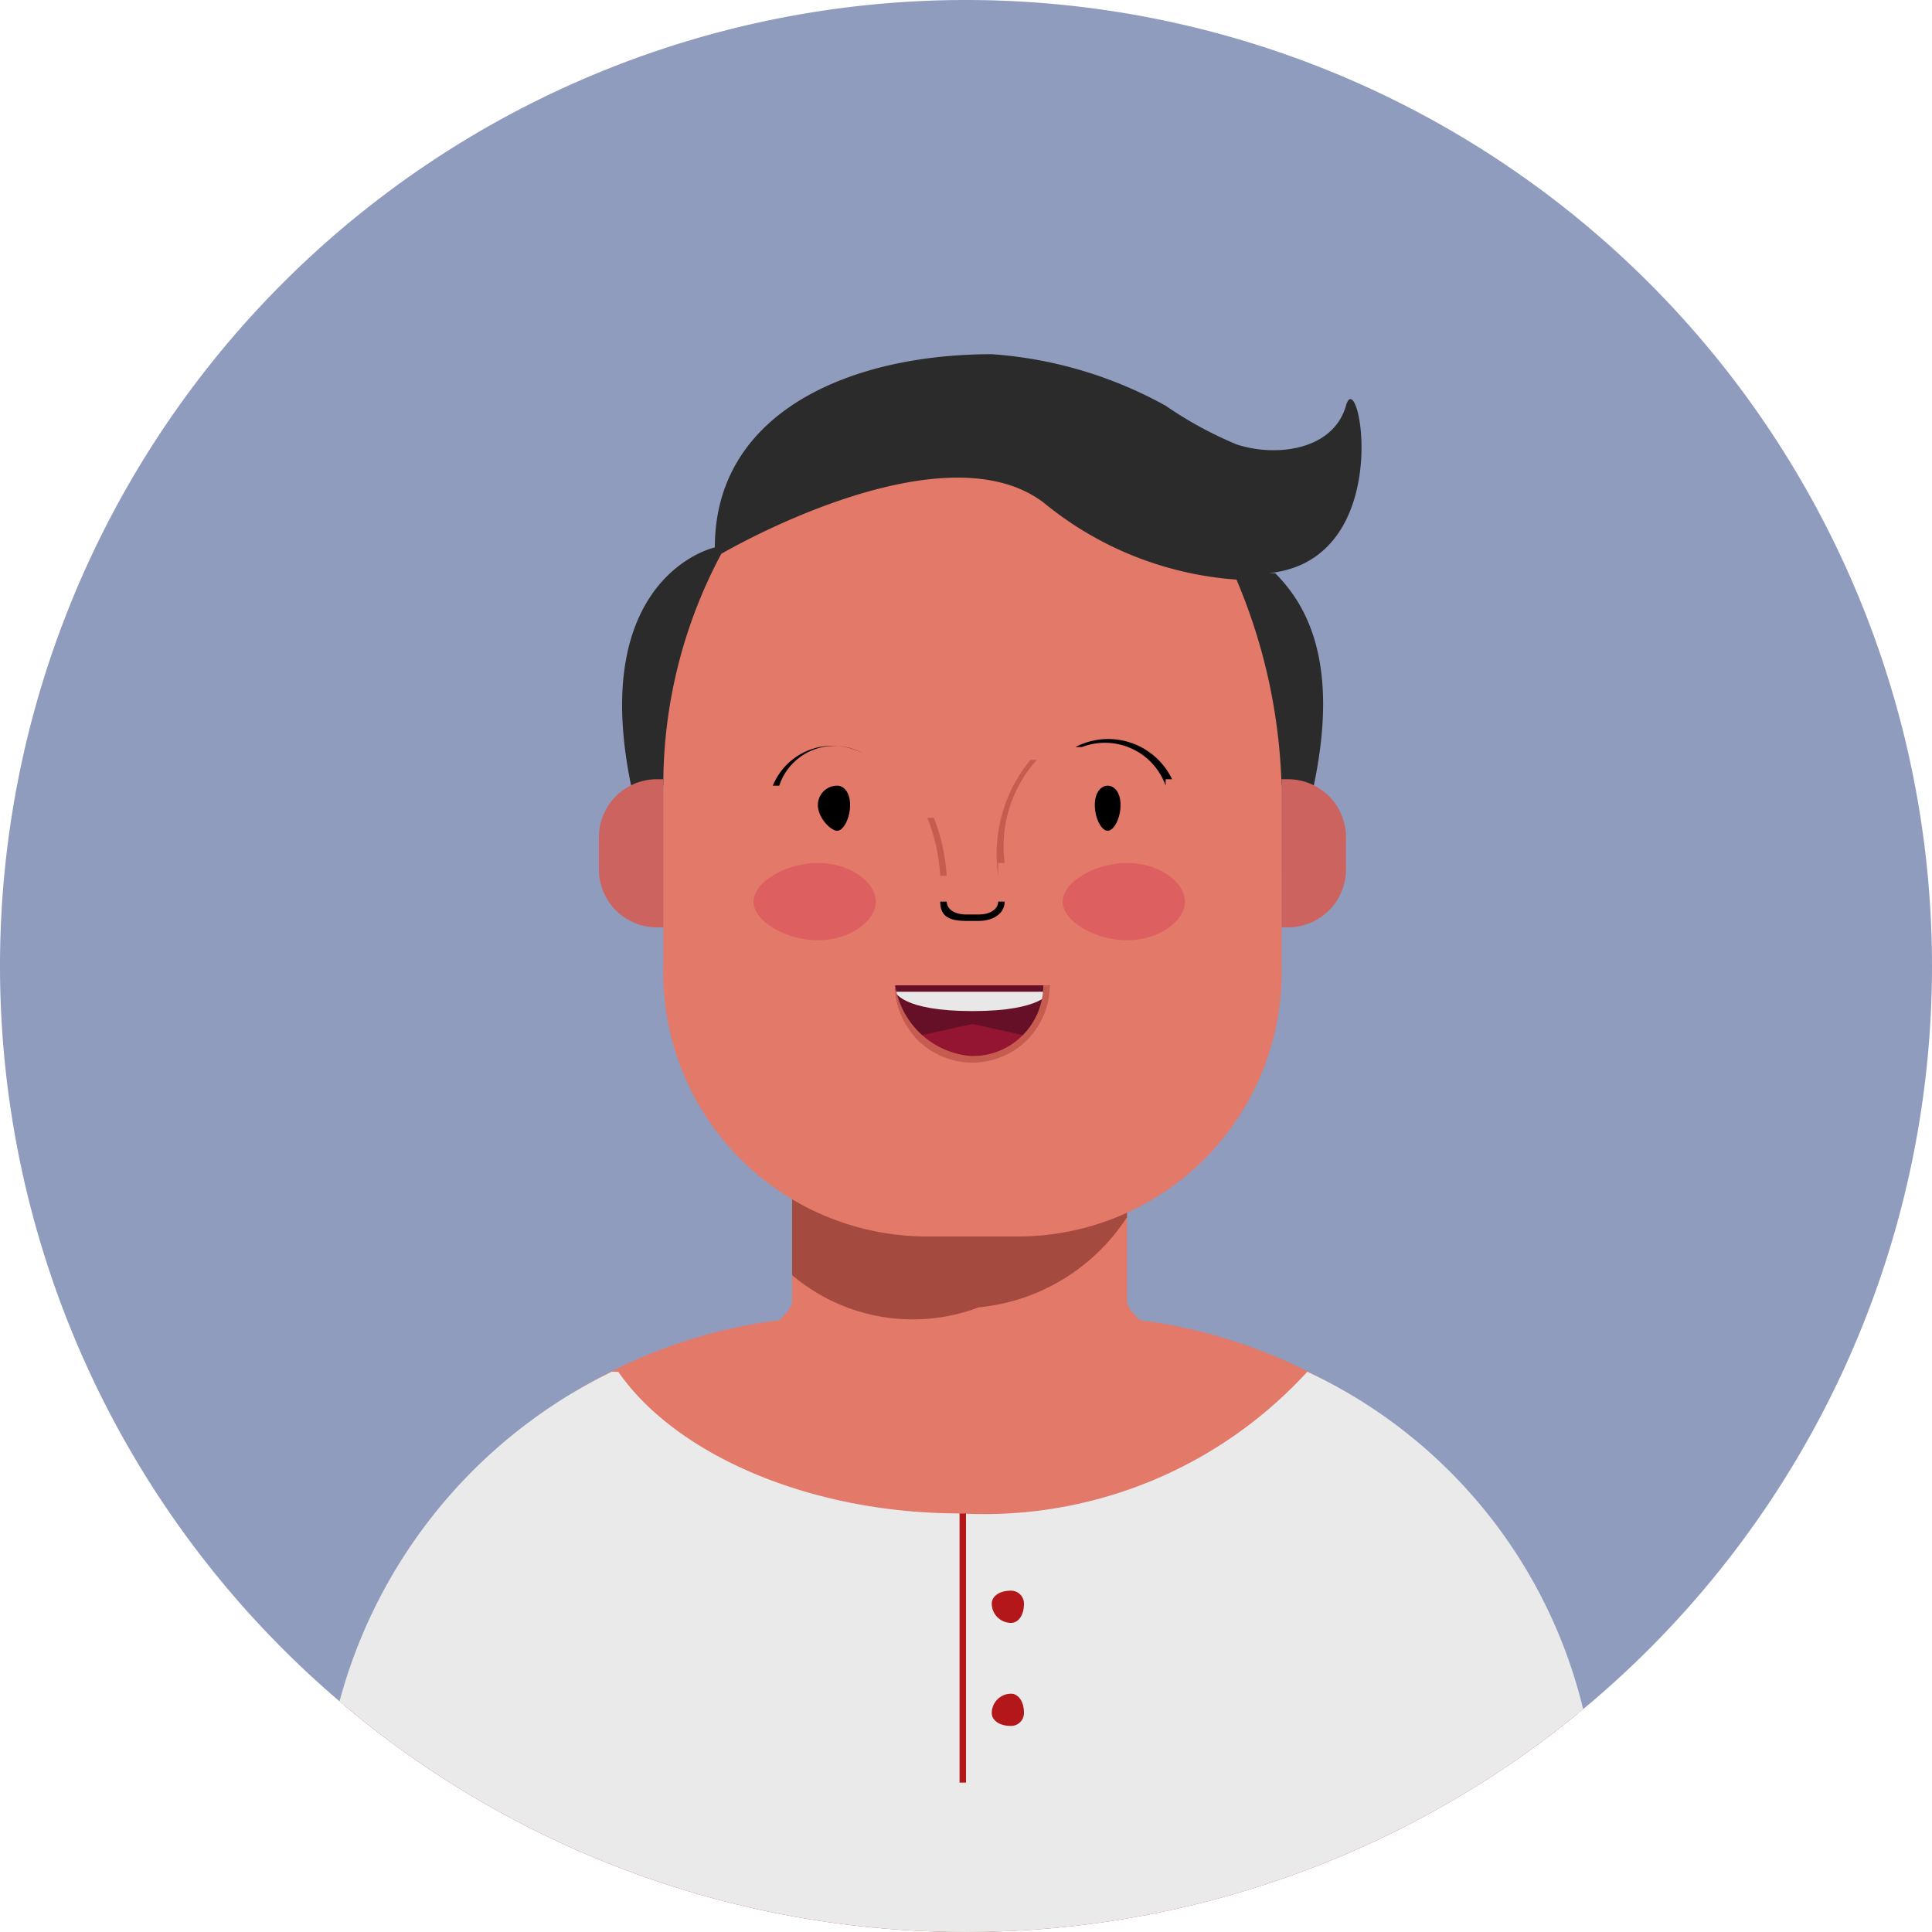 <svg id="a88b2483-cac2-4fa5-a026-6b607d7119ff" data-name="Layer 1" xmlns="http://www.w3.org/2000/svg" xmlns:xlink="http://www.w3.org/1999/xlink" viewBox="0 0 30 30">
  <defs>
    <clipPath id="eca59b8f-aae3-4621-964c-fbcc4df7dbaf">
      <path d="M15,0h0A15,15,0,0,1,30,15h0A15,15,0,0,1,15,30h0A15,15,0,0,1,0,15H0A15,15,0,0,1,15,0Z" fill="none"/>
    </clipPath>
    <clipPath id="aa7bd79d-5562-4edf-bd5c-5f54a13007f6">
      <rect x="5" y="5.5" width="19.8" height="25.2" fill="none"/>
    </clipPath>
    <clipPath id="b9554a9e-0358-493c-a72d-39df85ae40de">
      <rect x="14.2" y="15.9" width="1.8" height="0.55" fill="none"/>
    </clipPath>
  </defs>
  <title>ico_young_man</title>
  <g id="e2aeadc1-0b4b-4556-9aee-ebda3fae0175" data-name="Rectángulo 1251-2">
    <path id="bbd0288e-b31e-4b07-bc6f-2a6981f30370" data-name="Rectángulo 1251-3" d="M15,0h0A15,15,0,0,1,30,15h0A15,15,0,0,1,15,30h0A15,15,0,0,1,0,15H0A15,15,0,0,1,15,0Z" fill="#8f9cbe"/>
    <g clip-path="url(#eca59b8f-aae3-4621-964c-fbcc4df7dbaf)">
      <g id="e080216f-a1aa-4ce1-9792-7020185a8d9f" data-name="Clip">
        <g id="f04fb066-44cc-4ae0-9aee-0a5420cc6c53" data-name="Objeto inteligente vectorial">
          <g id="f769912b-7417-44b0-93ef-2526a79b3d4b" data-name="Group 488">
            <g clip-path="url(#aa7bd79d-5562-4edf-bd5c-5f54a13007f6)">
              <g id="e567d0df-f84e-421b-bd40-dd5bec9313af" data-name="Group 487">
                <g id="e99df01a-2aa9-489b-b639-2ea240d9a5f4" data-name="Group 486">
                  <g clip-path="url(#aa7bd79d-5562-4edf-bd5c-5f54a13007f6)">
                    <g id="ac43eab5-cceb-4e36-8578-9fc14b1c7de1" data-name="Group 485">
                      <path id="a8256fb1-d374-4952-8ac7-28a90590d4a6" data-name="Path 1117" d="M12.3,18.2v2c0,.1-.1.2-.2.3a8,8,0,0,0-7,7.8v2.4H24.7V28.3a8,8,0,0,0-7-7.8c-.1-.1-.2-.2-.2-.3v-2Z" fill="#e37969"/>
                      <path id="e8d1b1aa-8cb3-4f4a-bda3-d8262ce9f281" data-name="Path 1118" d="M17.5,18.9a3.1,3.1,0,0,1-2.3,1.4,2.9,2.9,0,0,1-2.9-.5V18.6h5.2Z" fill="#a54a3f"/>
                      <path id="f01090e7-81a5-4f22-b7d8-4cfcb60ce00a" data-name="Path 1119" d="M20.3,21.3a6.8,6.8,0,0,1-5.4,2.2c-2.3,0-4.4-.9-5.3-2.2H9.5a8,8,0,0,0-4.5,7v2.4H24.8V28.3a7.8,7.8,0,0,0-4.5-7Z" fill="#eaeaea"/>
                      <path id="e8aba329-2998-4b40-9119-cfa79c6a7427" data-name="Path 1120" d="M15.8,19.2H14.4A4.1,4.1,0,0,1,10.3,15V11.2a4.6,4.6,0,0,1,4.5-4.6h.6a4.6,4.6,0,0,1,4.5,4.6V15a4.1,4.1,0,0,1-4.1,4.2h0" fill="#e37969"/>
                      <path id="a4a31e07-eb93-4b1c-956a-6ef11aeea4e6" data-name="Path 1121" d="M19.7,8.9h.1c.5.5,1,1.4.6,3.3h-.5a8.8,8.8,0,0,0-.7-3.2h0a5.3,5.3,0,0,1-3-1.2c-1.6-1.2-5,.8-5,.8h0a7.6,7.6,0,0,0-.9,3.6H9.8c-.6-2.9.9-3.6,1.3-3.7,0-2.1,2.1-3,4.3-3a6.5,6.5,0,0,1,2.7.8,6,6,0,0,0,1.1.6c.6.2,1.5.1,1.7-.6s.8,2.4-1.2,2.6" fill="#2b2b2b"/>
                      <path id="b0fc0e42-f4fe-440c-80b6-55de55f28ea4" data-name="Path 1122" d="M15.2,14.3H15c-.3,0-.4-.1-.4-.3h.1c0,.1.1.2.3.2h.2c.2,0,.3-.1.3-.2h.1c0,.2-.2.3-.4.3"/>
                      <path id="f3d78af3-e0e1-4142-93f0-43ac60ebec31" data-name="Path 1123" d="M13.2,12.5c0,.2-.1.4-.2.4s-.3-.2-.3-.4a.3.3,0,0,1,.3-.3c.1,0,.2.1.2.3"/>
                      <path id="b7518617-8558-4732-895f-bc66eb74f150" data-name="Path 1124" d="M12,12.2h0a1,1,0,0,1,1.4-.5h0a.9.9,0,0,0-1.3.5H12"/>
                      <path id="b2a1a575-420c-4ae2-931d-e44046e5e25a" data-name="Path 1125" d="M17,12.5c0,.2.1.4.2.4s.2-.2.2-.4-.1-.3-.2-.3-.2.1-.2.3"/>
                      <path id="a3ddfdef-e264-4f42-84e3-377c187cd917" data-name="Path 1126" d="M18.1,12.2h0a1,1,0,0,0-1.3-.6h-.1a1.1,1.1,0,0,1,1.5.5h-.1"/>
                      <path id="bc5fe38b-199a-4f81-851d-b3a752734cf5" data-name="Path 1127" d="M18.4,14c0,.3-.4.6-.9.6s-1-.3-1-.6.5-.6,1-.6.9.3.9.6" fill="#dd5f5f"/>
                      <path id="bf99585b-bff7-41ea-a6eb-c8d832a6a660" data-name="Path 1128" d="M13.6,14c0,.3-.4.6-.9.6s-1-.3-1-.6.5-.6,1-.6.9.3.9.6" fill="#dd5f5f"/>
                      <path id="acc0c8a4-157f-4c34-a295-93598ad3326b" data-name="Path 1129" d="M15.5,13.6h0a2.3,2.3,0,0,1,.5-1.8h.1a2,2,0,0,0-.5,1.6h-.1" fill="#c65c50"/>
                      <path id="fbd01019-0141-4905-9d0e-4a5adf3c3143" data-name="Path 1130" d="M14.6,13.6h0a2.9,2.9,0,0,0-.2-.9h.1a2.9,2.9,0,0,1,.2.9h0" fill="#c65c50"/>
                      <rect id="bf271147-69a5-4cd9-ac38-fe09905616f4" data-name="Rectangle 478" x="14.9" y="23.5" width="0.1" height="4.18" fill="#b3171a"/>
                      <path id="b968437c-38d2-4a63-9f18-f7cb13a2c220" data-name="Path 1131" d="M15.9,24.9c0,.2-.1.3-.2.3a.3.3,0,0,1-.3-.3c0-.1.1-.2.3-.2a.2.2,0,0,1,.2.2h0" fill="#b3171a"/>
                      <path id="a97114c2-2b2b-46bc-8cd7-2b23a5d2ff4e" data-name="Path 1132" d="M15.9,26.6a.2.2,0,0,1-.2.2c-.2,0-.3-.1-.3-.2a.3.3,0,0,1,.3-.3c.1,0,.2.1.2.3h0" fill="#b3171a"/>
                      <path id="b4103936-f55c-4ca5-bd14-92c44d436fab" data-name="Path 1133" d="M10.2,14.4h.1V12.1h-.1a.9.9,0,0,0-.9.9v.5a.9.9,0,0,0,.9.9h0" fill="#cc635e"/>
                      <path id="a74443e4-60d7-48de-8c5f-4c894b961557" data-name="Path 1134" d="M20,14.4h-.1V12.1H20a.9.9,0,0,1,.9.9v.5a.9.9,0,0,1-.9.9h0" fill="#cc635e"/>
                      <path id="eff870e1-3243-4343-aa4d-45adf8137af4" data-name="Path 1135" d="M16.3,15.3a1.2,1.2,0,0,1-1.2,1.1,1.1,1.1,0,0,1-1.2-1.1h2.4Z" fill="#661027"/>
                      <path id="e94b9c84-5a35-4d11-a7c7-869d5639df41" data-name="Path 1136" d="M13.9,15.4s.1.3,1.2.3,1.2-.3,1.2-.3H13.9Z" fill="#e8e8e8"/>
                      <g id="a16b62c5-4948-4eca-b342-9f47a01bdc0a" data-name="Group 484" opacity="0.5">
                        <g id="be7a4924-6eb1-4090-acb8-17b836806f63" data-name="Group 483">
                          <g clip-path="url(#b9554a9e-0358-493c-a72d-39df85ae40de)">
                            <g id="e64a23b4-ab1f-4746-a247-7f77181c29ac" data-name="Group 482">
                              <path id="ad5af623-0411-47e3-9479-939c1319d8e9" data-name="Path 1137" d="M16,16.1l-.9-.2-.9.2a1.3,1.3,0,0,0,.9.4,1.5,1.5,0,0,0,.9-.4" fill="#c21a3d"/>
                            </g>
                          </g>
                        </g>
                      </g>
                      <path id="a07d6fcb-1c3f-420c-83d8-e5642772b6d4" data-name="Path 1138" d="M15.1,16.5a1.2,1.2,0,0,1-1.2-1.2h2.4a1.2,1.2,0,0,1-1.2,1.2m-1.2-1.2a1.3,1.3,0,0,0,1.2,1.1,1.1,1.1,0,0,0,1.1-1.1Z" fill="#c65c50"/>
                    </g>
                  </g>
                </g>
              </g>
            </g>
          </g>
        </g>
      </g>
    </g>
  </g>
</svg>
